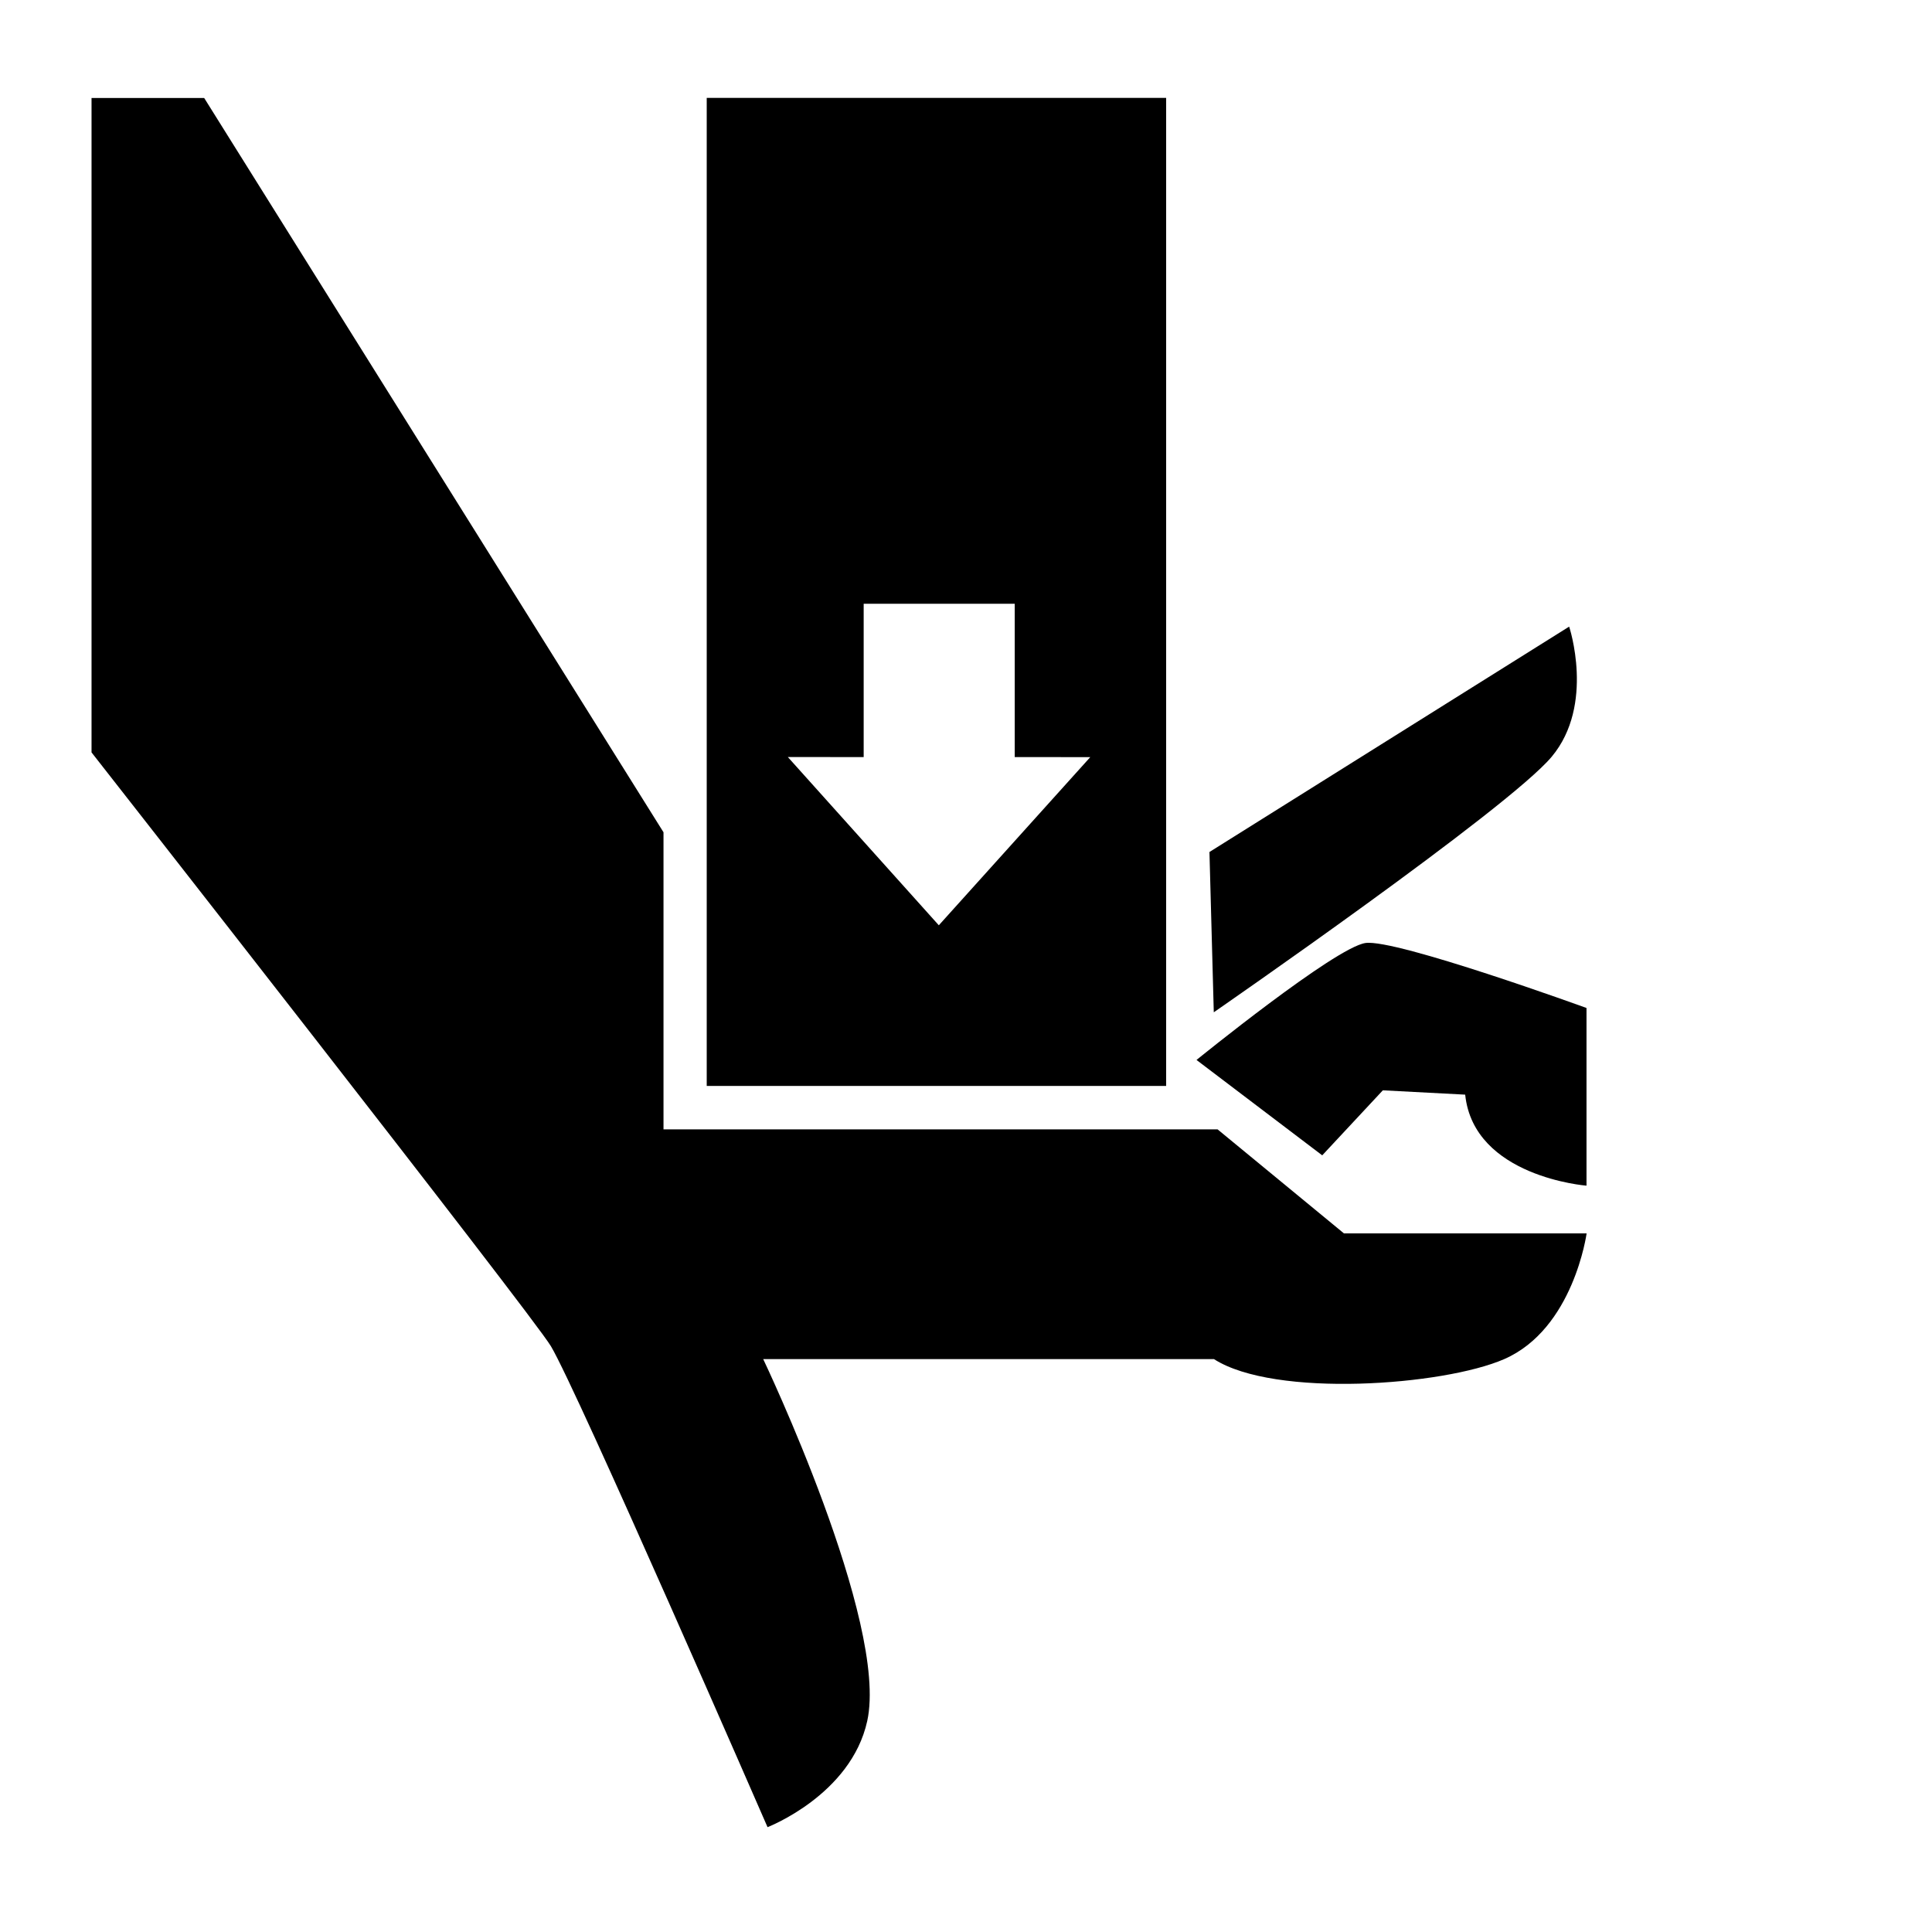 <svg viewBox="0 0 304.01 304.01"><g transform="matrix(1.353 0 0 1.353-53.21-52.19)" fill-rule="evenodd"><path d="m179.99 137.66l41.832-26.21c0 0 3.02 9.07-2.02 15.12-5.04 6.05-39.31 29.734-39.31 29.734l-.504-18.648"/><path d="m178.48 161.85c0 0 16.13-13.1 19.656-13.605 3.527-.504 25.703 7.558 25.703 7.558v20.664c0 0-13.11-1.01-14.11-10.586l-9.575-.503-7.05 7.562-14.617-11.09"/><path d="m195.62 182.01l-14.687-12.09h-64.44v-34.551l-53.42-85.4h-13.1v76.11c0 0 51.22 65.38 53.42 69.05 3.03 5.04 25.2 55.945 25.2 55.945 0 0 9.703-3.738 11.594-12.348 2.519-11.468-12.1-42.09-12.1-42.09h52.42c7.06 4.535 26.703 3.089 33.77 0 8.06-3.528 9.574-14.618 9.574-14.618h-28.22"/><path d="m174.95 49.959v114.91h-53.43v-114.91h53.43m-8.824 76.67l-8.785-.007v-17.832h-17.567v17.832l-8.82-.004 17.559 19.566 17.613-19.555"/></g></svg>